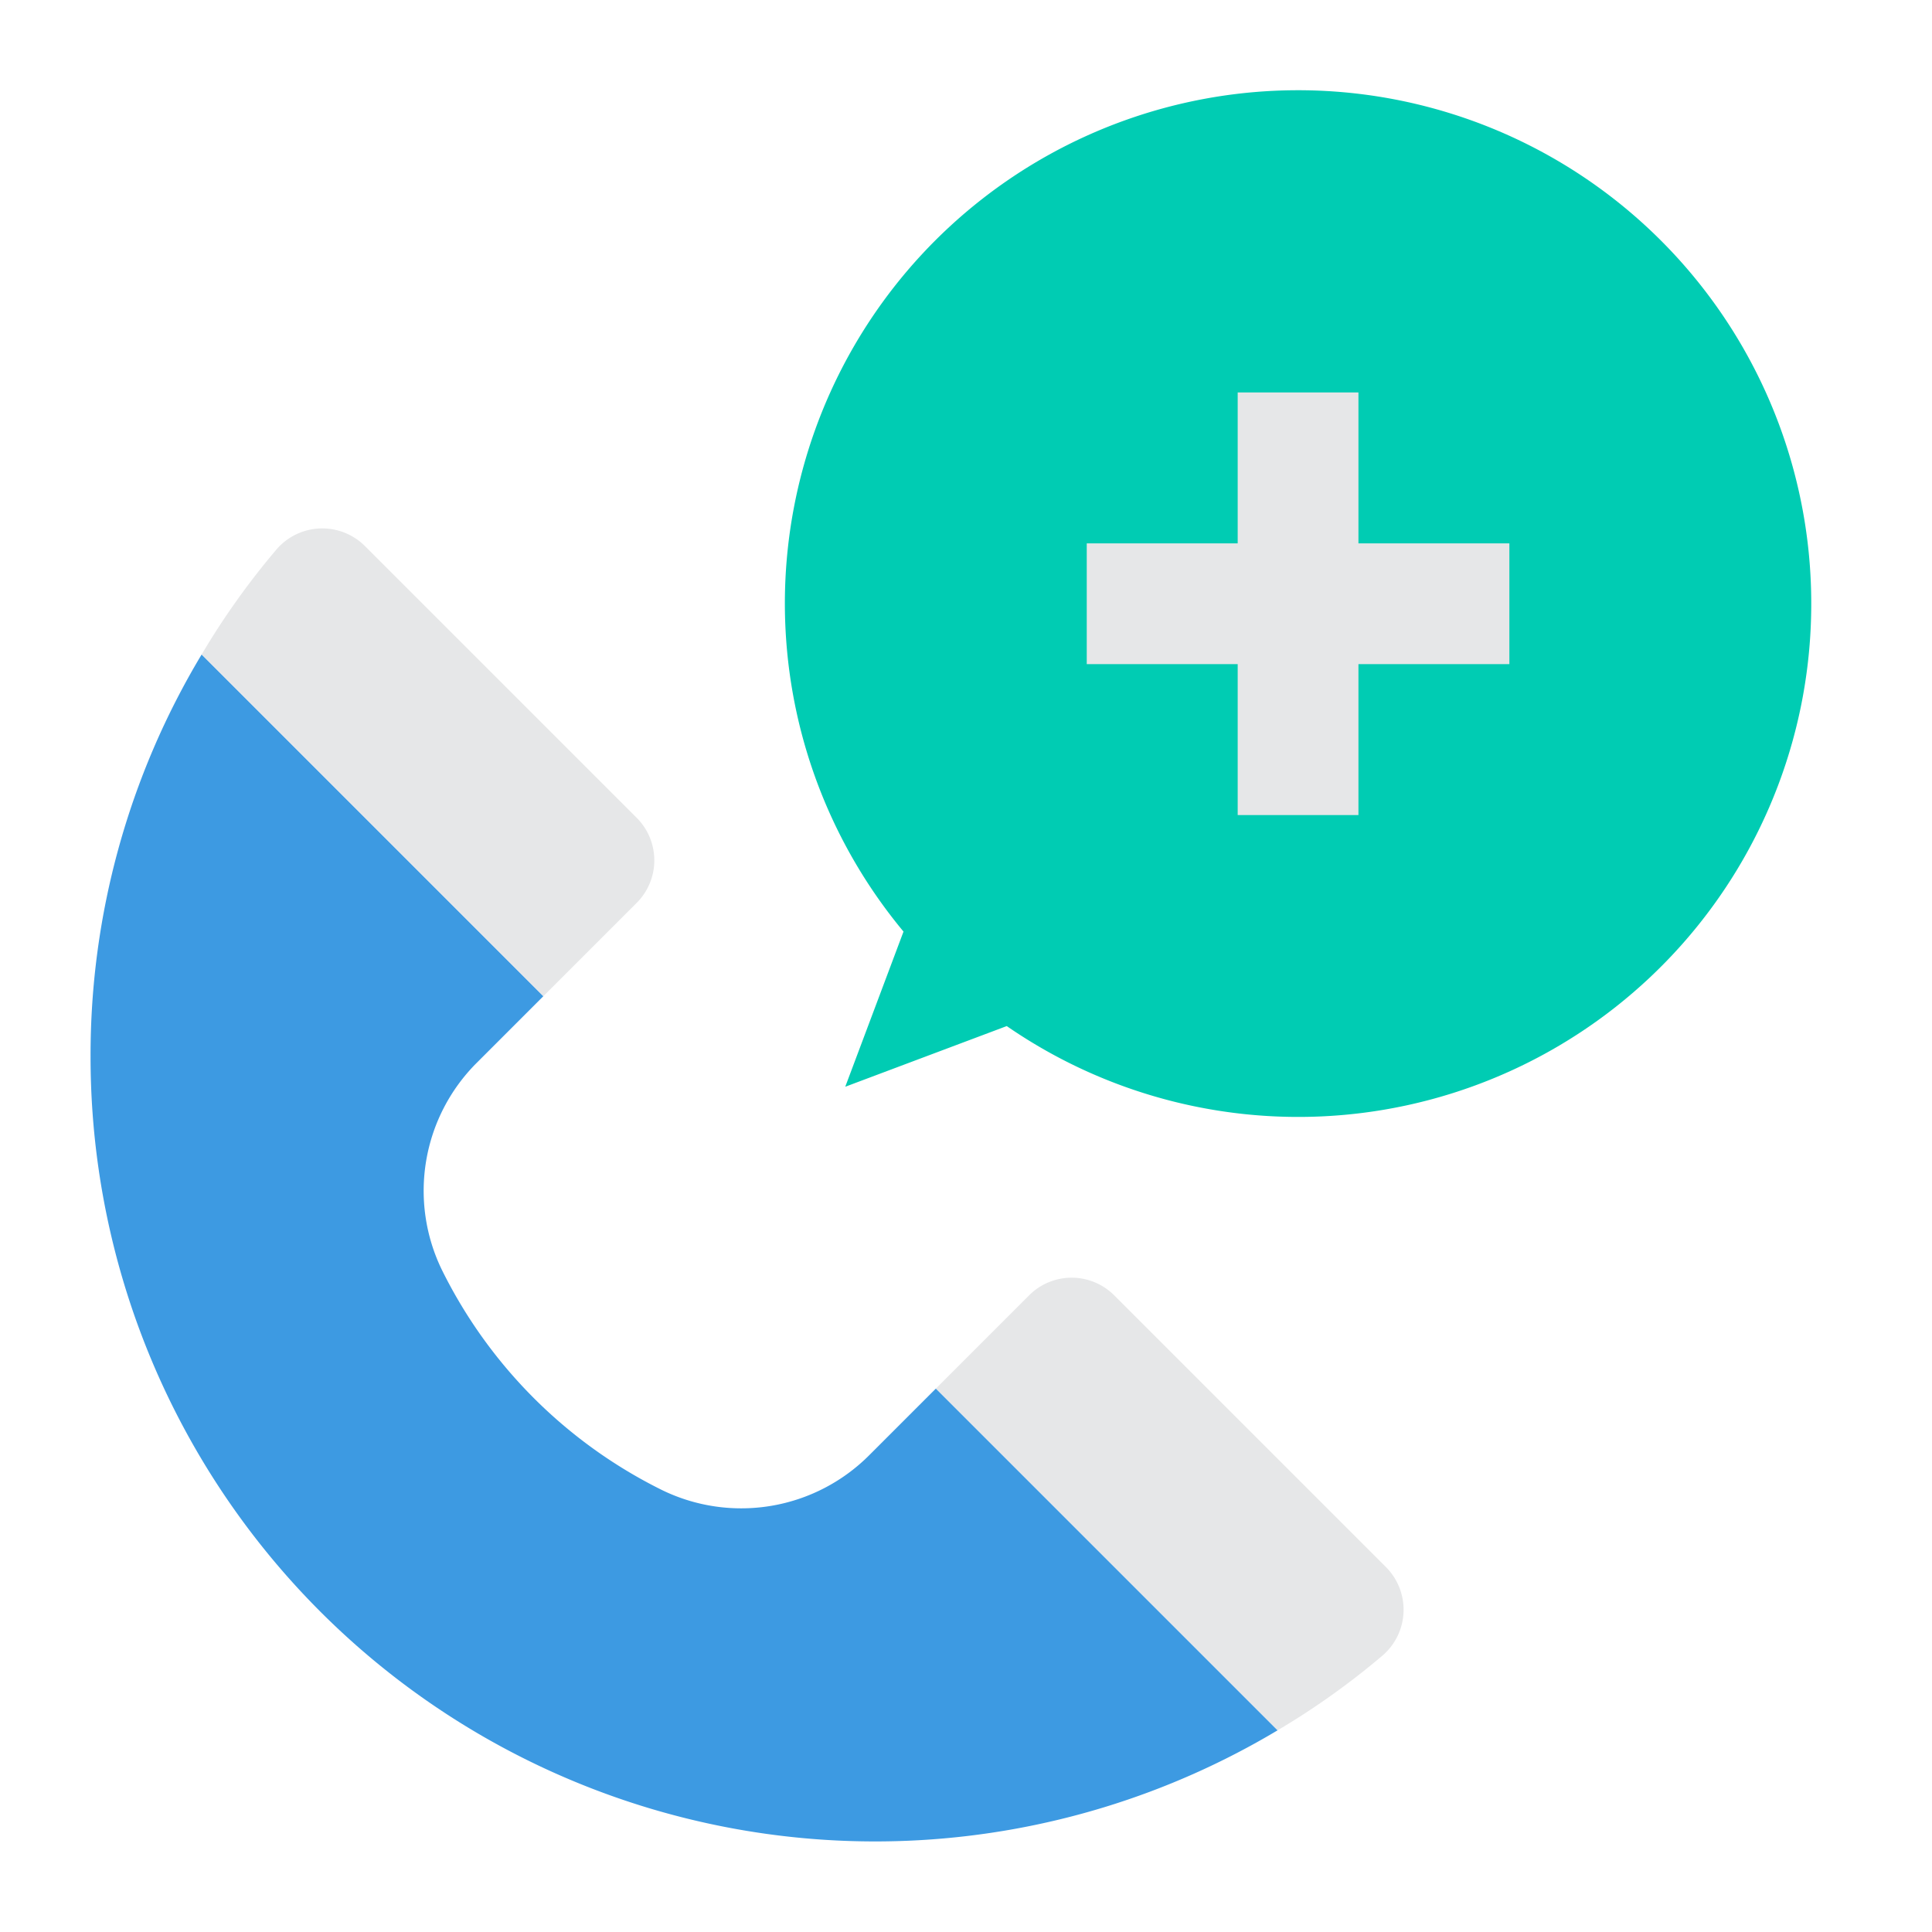 <?xml version="1.0" ?><svg viewBox="0 0 64 64" xmlns="http://www.w3.org/2000/svg"><g data-name="Support-Call Center-Information-Help-Customer Service" id="Support-Call_Center-Information-Help-Customer_Service"><path d="M60,20A16.994,16.994,0,0,1,33.35,33.99L28,36l1.93-5.14A17,17,0,1,1,60,20Z" style="fill:#00ccb3"/><polygon points="50 18 50 22 45 22 45 27 41 27 41 22 36 22 36 18 41 18 41 13 45 13 45 18 50 18" style="fill:#e6e7e8"/><path d="M45.9,51.9a2,2,0,0,1-.1,2.94,25.22,25.22,0,0,1-3.48,2.48L31,46l3.09-3.09a1.992,1.992,0,0,1,2.82,0Z" style="fill:#e6e7e8"/><path d="M31,46,42.32,57.32A25.987,25.987,0,0,1,18.3,58.7,25.989,25.989,0,0,1,3,35,25.76,25.76,0,0,1,6.68,21.68L18,33l-2.2,2.2a5.988,5.988,0,0,0-1.16,6.87,16.082,16.082,0,0,0,7.29,7.29A5.988,5.988,0,0,0,28.8,48.2Z" style="fill:#3d9ae2"/><path d="M21.09,27.09a1.992,1.992,0,0,1,0,2.82L18,33,6.68,21.68A25.22,25.22,0,0,1,9.16,18.2a2,2,0,0,1,2.94-.1Z" style="fill:#e6e7e8"/></g></svg>